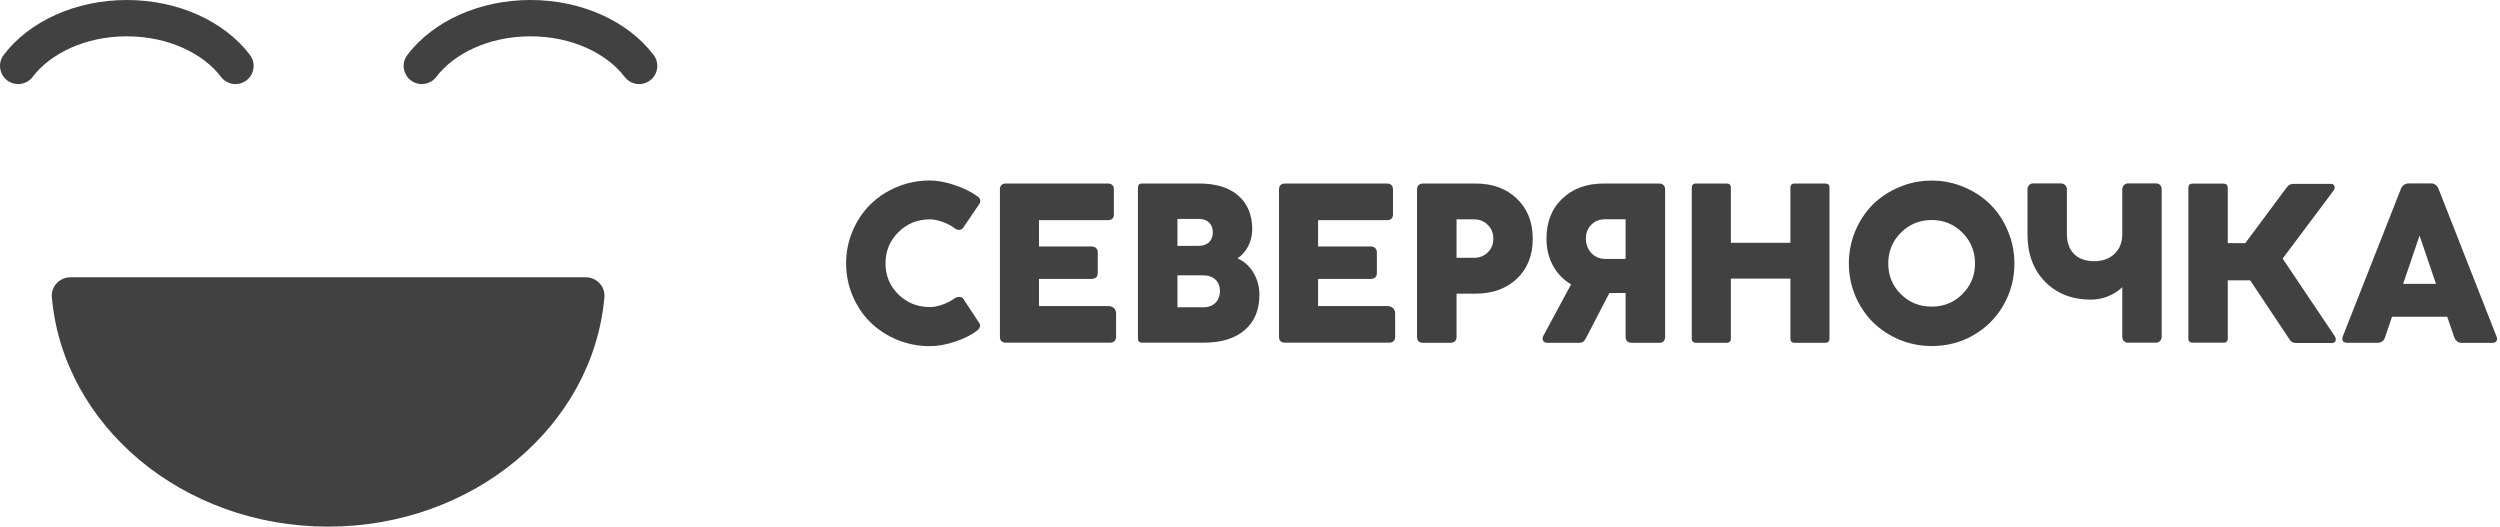 <svg width="413" height="87" viewBox="0 0 413 87" fill="none" xmlns="http://www.w3.org/2000/svg">
<path d="M96.771 45.805H11.64C9.856 45.805 8.4 47.318 8.563 49.103C10.433 70.308 30.154 87 54.206 87C78.257 87 97.978 70.316 99.848 49.103C100.004 47.318 98.555 45.805 96.771 45.805Z" fill="#414141"/>
<path fill-rule="evenodd" clip-rule="evenodd" d="M0.612 9.073C4.86 3.482 12.516 0 20.952 0C29.387 0 37.043 3.482 41.291 9.073C42.294 10.392 42.037 12.275 40.718 13.278C39.398 14.28 37.516 14.024 36.513 12.704C33.6 8.87 27.869 6.002 20.952 6.002C14.034 6.002 8.303 8.87 5.39 12.704C4.387 14.024 2.505 14.28 1.185 13.278C-0.134 12.275 -0.391 10.392 0.612 9.073Z" fill="#414141"/>
<path fill-rule="evenodd" clip-rule="evenodd" d="M67.295 9.073C71.544 3.482 79.2 0 87.635 0C96.064 0 103.718 3.483 107.973 9.07C108.977 10.389 108.722 12.271 107.404 13.276C106.086 14.28 104.203 14.025 103.199 12.707C100.277 8.869 94.543 6.002 87.635 6.002C80.718 6.002 74.987 8.87 72.074 12.704C71.071 14.024 69.188 14.28 67.869 13.278C66.549 12.275 66.293 10.392 67.295 9.073Z" fill="#414141"/>
<path d="M157.652 49.321C157.094 49.735 156.429 50.059 155.674 50.329C154.918 50.599 154.235 50.725 153.606 50.725C151.574 50.725 149.829 50.023 148.409 48.638C146.988 47.234 146.287 45.524 146.287 43.509C146.287 41.475 146.988 39.766 148.409 38.362C149.829 36.941 151.574 36.239 153.606 36.239C154.235 36.239 154.936 36.383 155.71 36.653C156.483 36.923 157.148 37.282 157.742 37.732C158.245 38.092 158.821 38.038 159.09 37.66L161.824 33.647C162.057 33.306 161.95 32.766 161.518 32.46C160.457 31.686 159.18 31.056 157.688 30.57C156.195 30.066 154.829 29.814 153.606 29.814C151.7 29.814 149.883 30.174 148.175 30.894C146.467 31.596 145.01 32.568 143.769 33.791C142.547 34.997 141.576 36.455 140.856 38.146C140.137 39.838 139.777 41.619 139.777 43.509C139.777 45.398 140.137 47.18 140.856 48.871C141.576 50.563 142.547 52.021 143.769 53.226C145.01 54.432 146.467 55.404 148.175 56.123C149.883 56.825 151.7 57.185 153.606 57.185C154.865 57.185 156.231 56.951 157.706 56.465C159.198 55.98 160.421 55.368 161.392 54.63C161.842 54.324 162.039 53.784 161.824 53.442L159.144 49.375C158.857 48.961 158.209 48.943 157.652 49.321Z" fill="#414141"/>
<path d="M165.186 55.674C165.186 56.267 165.546 56.609 166.139 56.609H183.402C183.996 56.609 184.374 56.249 184.374 55.674V51.787C184.374 51.049 183.87 50.563 183.061 50.563H171.642V46.082H180.31C180.957 46.082 181.353 45.722 181.353 45.128V41.709C181.353 41.08 180.957 40.72 180.31 40.72H171.642V36.365H183.061C183.69 36.365 184.014 36.041 184.014 35.411V31.272C184.014 30.678 183.654 30.318 183.061 30.318H166.139C165.546 30.318 165.186 30.678 165.186 31.272V55.674Z" fill="#414141"/>
<path d="M204.442 42.681C205.934 41.691 206.869 39.838 206.869 37.912C206.869 35.519 206.096 33.647 204.568 32.316C203.039 30.984 200.899 30.318 198.13 30.318H188.689C188.222 30.318 187.988 30.552 187.988 31.002V55.926C187.988 56.375 188.222 56.609 188.689 56.609H198.885C201.78 56.609 204.028 55.908 205.629 54.522C207.247 53.136 208.056 51.193 208.056 48.691C208.056 47.378 207.733 46.172 207.085 45.074C206.438 43.977 205.557 43.185 204.442 42.681ZM198.058 36.167C199.479 36.167 200.36 37.013 200.36 38.38C200.36 39.748 199.479 40.612 198.058 40.612H194.516V36.167H198.058ZM194.516 50.761V45.488H198.795C200.468 45.488 201.529 46.478 201.529 48.08C201.529 49.717 200.468 50.761 198.795 50.761H194.516Z" fill="#414141"/>
<path d="M211.293 55.674C211.293 56.267 211.653 56.609 212.246 56.609H229.509C230.103 56.609 230.48 56.249 230.48 55.674V51.787C230.48 51.049 229.977 50.563 229.168 50.563H217.749V46.082H226.416C227.064 46.082 227.459 45.722 227.459 45.128V41.709C227.459 41.08 227.064 40.72 226.416 40.72H217.749V36.365H229.168C229.797 36.365 230.121 36.041 230.121 35.411V31.272C230.121 30.678 229.761 30.318 229.168 30.318H212.246C211.653 30.318 211.293 30.678 211.293 31.272V55.674Z" fill="#414141"/>
<path d="M239.687 30.318H237.349H235.03C234.472 30.318 234.095 30.732 234.095 31.29V55.674C234.095 56.267 234.436 56.627 235.03 56.627H239.633C240.263 56.627 240.622 56.267 240.622 55.674V48.511H243.769C246.574 48.511 248.84 47.684 250.584 46.046C252.329 44.391 253.21 42.195 253.21 39.46C253.21 36.689 252.329 34.475 250.584 32.82C248.84 31.146 246.574 30.318 243.769 30.318H239.687ZM240.622 42.591V36.239H243.499C244.417 36.239 245.19 36.545 245.783 37.157C246.395 37.75 246.7 38.506 246.7 39.424C246.7 40.342 246.395 41.097 245.783 41.691C245.19 42.285 244.417 42.591 243.499 42.591H240.622Z" fill="#414141"/>
<path d="M272.955 30.318H264.916C262.111 30.318 259.827 31.146 258.083 32.82C256.339 34.475 255.476 36.689 255.476 39.442C255.476 42.735 256.968 45.452 259.54 46.982L254.936 55.53C254.649 56.051 254.972 56.627 255.548 56.627H260.924C261.446 56.627 261.68 56.447 262.021 55.818L265.869 48.404H268.549V55.674C268.549 56.267 268.908 56.627 269.538 56.627H274.141C274.735 56.627 275.076 56.267 275.076 55.674V31.272C275.076 30.714 274.699 30.318 274.141 30.318H272.955ZM265.186 42.771C264.269 42.771 263.496 42.447 262.884 41.799C262.291 41.133 261.985 40.342 261.985 39.406C261.985 38.47 262.291 37.714 262.884 37.12C263.478 36.527 264.251 36.221 265.186 36.221H268.549V42.771H265.186Z" fill="#414141"/>
<path d="M296.457 30.318C296.008 30.318 295.774 30.552 295.774 31.02V40.108H285.938V31.02C285.938 30.552 285.704 30.318 285.254 30.318H280.183C279.716 30.318 279.482 30.552 279.482 31.02V55.926C279.482 56.393 279.716 56.627 280.183 56.627H285.254C285.704 56.627 285.938 56.393 285.938 55.926V46.028H295.774V55.926C295.774 56.393 296.008 56.627 296.457 56.627H301.546C301.996 56.627 302.23 56.393 302.23 55.926V31.02C302.23 30.552 301.996 30.318 301.546 30.318H296.457Z" fill="#414141"/>
<path d="M305.431 43.527C305.431 45.398 305.79 47.18 306.492 48.871C307.211 50.545 308.182 52.003 309.387 53.208C310.61 54.414 312.066 55.386 313.756 56.105C315.447 56.807 317.227 57.167 319.115 57.167C321.633 57.167 323.934 56.573 326.02 55.368C328.124 54.162 329.761 52.507 330.966 50.419C332.17 48.332 332.782 46.028 332.782 43.527C332.782 41.637 332.422 39.856 331.703 38.164C331.001 36.455 330.03 34.997 328.808 33.791C327.603 32.586 326.146 31.614 324.456 30.912C322.784 30.192 321.003 29.832 319.115 29.832C317.227 29.832 315.447 30.192 313.756 30.912C312.066 31.614 310.61 32.586 309.387 33.791C308.182 34.997 307.211 36.455 306.492 38.164C305.79 39.856 305.431 41.637 305.431 43.527ZM311.94 43.527C311.94 41.511 312.642 39.82 314.026 38.434C315.411 37.048 317.119 36.347 319.115 36.347C321.111 36.347 322.802 37.048 324.186 38.434C325.571 39.82 326.272 41.511 326.272 43.527C326.272 45.524 325.571 47.198 324.186 48.584C322.802 49.969 321.111 50.653 319.115 50.653C317.101 50.653 315.393 49.969 314.008 48.584C312.624 47.198 311.94 45.524 311.94 43.527Z" fill="#414141"/>
<path d="M351.519 30.3C351.016 30.3 350.602 30.75 350.602 31.272V38.686C350.602 40.036 350.171 41.115 349.326 41.925C348.48 42.735 347.365 43.149 345.945 43.149C343.122 43.149 341.449 41.475 341.449 38.65V31.272C341.449 30.714 341.018 30.3 340.442 30.3H335.821C335.335 30.3 334.94 30.75 334.94 31.272V38.668C334.94 41.943 335.911 44.571 337.853 46.55C339.795 48.511 342.312 49.501 345.405 49.501C347.419 49.501 349.308 48.691 350.602 47.45V55.674C350.602 56.196 350.998 56.609 351.519 56.609H356.177C356.698 56.609 357.112 56.178 357.112 55.656V31.272C357.112 30.714 356.734 30.3 356.231 30.3H351.519Z" fill="#414141"/>
<path d="M377.09 42.717L385.452 31.56C385.884 30.984 385.704 30.372 385.038 30.372H379.122C378.493 30.372 378.151 30.444 377.738 31.002L370.922 40.162H368.027V31.02C368.027 30.57 367.793 30.336 367.344 30.336H362.219C361.751 30.336 361.518 30.57 361.518 31.02V55.908C361.518 56.375 361.751 56.609 362.219 56.609H367.344C367.793 56.609 368.027 56.375 368.027 55.908V46.316H371.731L378.349 56.249C378.583 56.519 378.906 56.663 379.284 56.663H385.254C385.884 56.663 386.045 56.033 385.686 55.512L377.09 42.717Z" fill="#414141"/>
<path d="M402.841 31.182C402.643 30.66 402.158 30.3 401.654 30.3H397.86C397.356 30.3 396.871 30.624 396.637 31.182L387.034 55.566C386.801 56.196 387.07 56.627 387.736 56.627H392.825C393.382 56.627 393.85 56.267 393.994 55.764L395.162 52.327H404.28L405.466 55.782C405.664 56.285 406.114 56.645 406.617 56.645H411.724C412.426 56.645 412.659 56.178 412.426 55.584L402.841 31.182ZM399.712 38.92L402.427 46.892H396.997L399.712 38.92Z" fill="#414141"/>
</svg>
